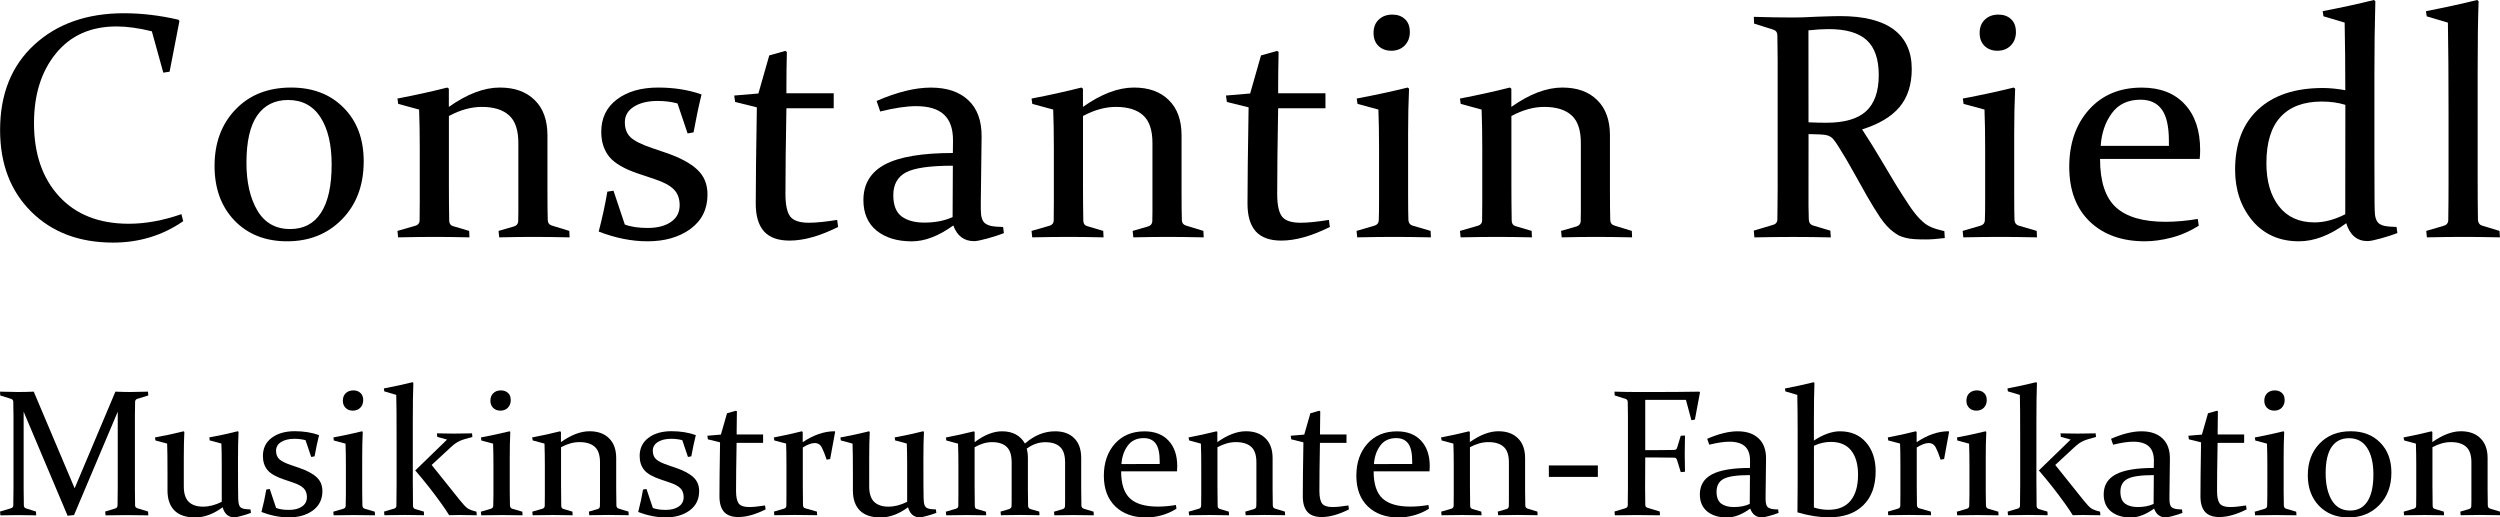 <?xml version="1.0" encoding="UTF-8" standalone="no"?>
<!-- Created with Inkscape (http://www.inkscape.org/) -->

<svg
   width="50mm"
   height="10.349mm"
   viewBox="0 0 50 10.349"
   version="1.1"
   id="svg5"
   inkscape:version="1.1.1 (3bf5ae0d25, 2021-09-20)"
   sodipodi:docname="riedl.svg"
   xmlns:inkscape="http://www.inkscape.org/namespaces/inkscape"
   xmlns:sodipodi="http://sodipodi.sourceforge.net/DTD/sodipodi-0.dtd"
   xmlns="http://www.w3.org/2000/svg"
   xmlns:svg="http://www.w3.org/2000/svg">
  <sodipodi:namedview
     id="namedview7"
     pagecolor="#ffffff"
     bordercolor="#666666"
     borderopacity="1.0"
     inkscape:pageshadow="2"
     inkscape:pageopacity="0.0"
     inkscape:pagecheckerboard="0"
     inkscape:document-units="mm"
     showgrid="false"
     fit-margin-top="0"
     fit-margin-left="0"
     fit-margin-right="0"
     fit-margin-bottom="0"
     inkscape:zoom="2.096401"
     inkscape:cx="144.77192"
     inkscape:cy="55.094422"
     inkscape:window-width="1920"
     inkscape:window-height="1017"
     inkscape:window-x="-8"
     inkscape:window-y="-8"
     inkscape:window-maximized="1"
     inkscape:current-layer="layer1" />
  <defs
     id="defs2" />
  <g
     inkscape:label="Capa 1"
     inkscape:groupmode="layer"
     id="layer1"
     transform="translate(-45.33,-77.536)">
    <path
       d="m 48.722,78.97 -0.126,0.019 -0.229,-0.827 q -0.39,-0.097 -0.707,-0.097 -0.77,0 -1.21,0.538 -0.44,0.538 -0.44,1.396 0,0.918 0.503,1.465 0.503,0.547 1.393,0.547 0.5,0 1.053,-0.192 l 0.035,0.141 q -0.619,0.428 -1.402,0.428 -1.015,0 -1.638,-0.619 -0.622,-0.619 -0.622,-1.632 0,-1.078 0.685,-1.707 0.685,-0.629 1.792,-0.629 0.531,0 1.088,0.129 l 0.022,0.025 z"
       id="path26717"
       style="font-size:6.438px;line-height:1.25;font-family:Constantia;-inkscape-font-specification:Constantia;letter-spacing:0.241px;stroke-width:0.265" />
    <path
       d="m 50.259,80.79 q 0,0.588 0.22,0.959 0.22,0.368 0.654,0.368 0.406,0 0.616,-0.324 0.214,-0.327 0.214,-0.965 0,-0.6 -0.223,-0.946 -0.223,-0.346 -0.648,-0.346 -0.402,0 -0.619,0.311 -0.214,0.311 -0.214,0.943 z m 2.345,-0.028 q 0,0.717 -0.434,1.16 -0.431,0.44 -1.097,0.44 -0.651,0 -1.053,-0.415 -0.399,-0.418 -0.399,-1.091 0,-0.692 0.418,-1.129 0.421,-0.44 1.113,-0.44 0.654,0 1.053,0.406 0.399,0.402 0.399,1.069 z"
       id="path26719"
       style="font-size:6.438px;line-height:1.25;font-family:Constantia;-inkscape-font-specification:Constantia;letter-spacing:0.241px;stroke-width:0.265" />
    <path
       d="m 53.279,79.507 q 0.528,-0.101 0.997,-0.22 l 0.031,0.022 v 0.365 q 0.547,-0.387 1.019,-0.387 0.446,0 0.698,0.251 0.255,0.248 0.255,0.707 v 1.11 q 0,0.393 0.006,0.582 0.003,0.085 0.082,0.11 l 0.349,0.107 0.006,0.129 q -0.415,-0.009 -0.723,-0.009 -0.308,0 -0.685,0.009 l -0.013,-0.129 0.314,-0.091 q 0.072,-0.025 0.079,-0.097 0.003,-0.044 0.003,-0.198 V 80.397 q 0,-0.387 -0.185,-0.553 -0.185,-0.17 -0.547,-0.17 -0.318,0 -0.657,0.182 v 1.374 q 0,0.393 0.006,0.72 0.003,0.085 0.072,0.107 l 0.327,0.097 0.006,0.129 q -0.39,-0.009 -0.698,-0.009 -0.308,0 -0.729,0.009 l -0.013,-0.129 0.371,-0.107 q 0.069,-0.028 0.072,-0.097 0.003,-0.201 0.003,-0.387 v -1.072 q 0,-0.412 -0.013,-0.764 l -0.418,-0.113 z"
       id="path26721"
       style="font-size:6.438px;line-height:1.25;font-family:Constantia;-inkscape-font-specification:Constantia;letter-spacing:0.241px;stroke-width:0.265" />
    <path
       d="m 58.88,79.605 q -0.182,-0.05 -0.396,-0.05 -0.296,0 -0.478,0.116 -0.179,0.113 -0.179,0.311 0,0.192 0.116,0.302 0.119,0.11 0.44,0.217 l 0.258,0.088 q 0.434,0.148 0.635,0.34 0.204,0.189 0.204,0.497 0,0.437 -0.34,0.688 -0.34,0.248 -0.858,0.248 -0.478,0 -0.978,-0.195 0.107,-0.409 0.173,-0.798 l 0.123,-0.019 0.226,0.676 q 0.179,0.069 0.456,0.069 0.292,0 0.465,-0.119 0.176,-0.119 0.176,-0.336 0,-0.201 -0.119,-0.318 -0.116,-0.116 -0.374,-0.201 l -0.327,-0.11 q -0.424,-0.141 -0.588,-0.34 -0.16,-0.201 -0.16,-0.497 0,-0.412 0.311,-0.648 0.314,-0.239 0.827,-0.239 0.478,0 0.868,0.138 -0.088,0.358 -0.16,0.758 l -0.119,0.022 z"
       id="path26723"
       style="font-size:6.438px;line-height:1.25;font-family:Constantia;-inkscape-font-specification:Constantia;letter-spacing:0.241px;stroke-width:0.265" />
    <path
       d="m 61.058,79.702 q -0.019,1.063 -0.019,1.713 0,0.327 0.097,0.453 0.097,0.123 0.371,0.123 0.217,0 0.566,-0.057 l 0.019,0.141 q -0.544,0.273 -0.971,0.273 -0.343,0 -0.509,-0.182 -0.167,-0.185 -0.167,-0.556 0,-0.61 0.022,-1.927 l -0.434,-0.107 -0.019,-0.129 0.484,-0.041 0.217,-0.761 q 0.176,-0.047 0.321,-0.091 l 0.031,0.022 q -0.009,0.38 -0.009,0.71 v 0.116 h 0.946 v 0.299 z"
       id="path26725"
       style="font-size:6.438px;line-height:1.25;font-family:Constantia;-inkscape-font-specification:Constantia;letter-spacing:0.241px;stroke-width:0.265" />
    <path
       d="m 64.387,80.85 q -0.688,0 -0.94,0.135 -0.251,0.135 -0.251,0.456 0,0.299 0.167,0.424 0.167,0.123 0.453,0.123 0.324,0 0.566,-0.11 z m -1.525,-1.295 q 0.613,-0.267 1.085,-0.267 0.481,0 0.748,0.251 0.27,0.251 0.267,0.726 l -0.016,1.308 q -0.003,0.16 0.006,0.258 0.013,0.097 0.057,0.151 0.047,0.05 0.138,0.072 0.091,0.019 0.245,0.022 l 0.016,0.123 q -0.135,0.053 -0.33,0.107 -0.195,0.053 -0.264,0.053 -0.305,0 -0.418,-0.314 -0.44,0.318 -0.83,0.318 -0.437,0 -0.704,-0.214 -0.264,-0.217 -0.264,-0.61 0,-0.484 0.431,-0.714 0.434,-0.229 1.358,-0.229 l 0.003,-0.245 q 0.003,-0.352 -0.179,-0.522 -0.182,-0.17 -0.56,-0.17 -0.286,0 -0.717,0.107 z"
       id="path26727"
       style="font-size:6.438px;line-height:1.25;font-family:Constantia;-inkscape-font-specification:Constantia;letter-spacing:0.241px;stroke-width:0.265" />
    <path
       d="m 65.961,79.507 q 0.528,-0.101 0.997,-0.22 l 0.031,0.022 v 0.365 q 0.547,-0.387 1.019,-0.387 0.446,0 0.698,0.251 0.255,0.248 0.255,0.707 v 1.11 q 0,0.393 0.006,0.582 0.003,0.085 0.082,0.11 l 0.349,0.107 0.006,0.129 q -0.415,-0.009 -0.723,-0.009 -0.308,0 -0.685,0.009 l -0.013,-0.129 0.314,-0.091 q 0.072,-0.025 0.079,-0.097 0.003,-0.044 0.003,-0.198 V 80.397 q 0,-0.387 -0.185,-0.553 -0.185,-0.17 -0.547,-0.17 -0.318,0 -0.657,0.182 v 1.374 q 0,0.393 0.006,0.72 0.003,0.085 0.072,0.107 l 0.327,0.097 0.006,0.129 q -0.39,-0.009 -0.698,-0.009 -0.308,0 -0.729,0.009 l -0.013,-0.129 0.371,-0.107 q 0.069,-0.028 0.072,-0.097 0.003,-0.201 0.003,-0.387 v -1.072 q 0,-0.412 -0.013,-0.764 l -0.418,-0.113 z"
       id="path26729"
       style="font-size:6.438px;line-height:1.25;font-family:Constantia;-inkscape-font-specification:Constantia;letter-spacing:0.241px;stroke-width:0.265" />
    <path
       d="m 70.893,79.702 q -0.019,1.063 -0.019,1.713 0,0.327 0.097,0.453 0.097,0.123 0.371,0.123 0.217,0 0.566,-0.057 l 0.019,0.141 q -0.544,0.273 -0.971,0.273 -0.343,0 -0.509,-0.182 -0.167,-0.185 -0.167,-0.556 0,-0.61 0.022,-1.927 l -0.434,-0.107 -0.019,-0.129 0.484,-0.041 0.217,-0.761 q 0.176,-0.047 0.321,-0.091 l 0.031,0.022 q -0.009,0.38 -0.009,0.71 v 0.116 h 0.946 v 0.299 z"
       id="path26731"
       style="font-size:6.438px;line-height:1.25;font-family:Constantia;-inkscape-font-specification:Constantia;letter-spacing:0.241px;stroke-width:0.265" />
    <path
       d="m 73.527,78.174 q 0,0.167 -0.104,0.273 -0.104,0.104 -0.267,0.104 -0.157,0 -0.258,-0.097 -0.097,-0.097 -0.097,-0.258 0,-0.17 0.104,-0.267 0.104,-0.101 0.273,-0.101 0.154,0 0.251,0.091 0.097,0.088 0.097,0.255 z m -1.063,1.333 q 0.55,-0.104 1.019,-0.22 l 0.028,0.022 q -0.019,0.409 -0.019,0.899 v 1.207 q 0,0.377 0.006,0.522 0.006,0.085 0.079,0.11 l 0.365,0.107 0.006,0.129 q -0.434,-0.009 -0.742,-0.009 -0.308,0 -0.732,0.009 l -0.013,-0.129 0.365,-0.107 q 0.072,-0.025 0.079,-0.097 0.006,-0.123 0.006,-0.412 v -1.05 q 0,-0.412 -0.013,-0.761 l -0.418,-0.113 z"
       id="path26733"
       style="font-size:6.438px;line-height:1.25;font-family:Constantia;-inkscape-font-specification:Constantia;letter-spacing:0.241px;stroke-width:0.265" />
    <path
       d="m 74.529,79.507 q 0.528,-0.101 0.997,-0.22 l 0.031,0.022 v 0.365 q 0.547,-0.387 1.019,-0.387 0.446,0 0.698,0.251 0.255,0.248 0.255,0.707 v 1.11 q 0,0.393 0.006,0.582 0.003,0.085 0.082,0.11 l 0.349,0.107 0.006,0.129 q -0.415,-0.009 -0.723,-0.009 -0.308,0 -0.685,0.009 l -0.013,-0.129 0.314,-0.091 q 0.072,-0.025 0.079,-0.097 0.003,-0.044 0.003,-0.198 V 80.397 q 0,-0.387 -0.185,-0.553 -0.185,-0.17 -0.547,-0.17 -0.318,0 -0.657,0.182 v 1.374 q 0,0.393 0.006,0.72 0.003,0.085 0.072,0.107 l 0.327,0.097 0.006,0.129 q -0.39,-0.009 -0.698,-0.009 -0.308,0 -0.729,0.009 l -0.013,-0.129 0.371,-0.107 q 0.069,-0.028 0.072,-0.097 0.003,-0.201 0.003,-0.387 v -1.072 q 0,-0.412 -0.013,-0.764 l -0.418,-0.113 z"
       id="path26735"
       style="font-size:6.438px;line-height:1.25;font-family:Constantia;-inkscape-font-specification:Constantia;letter-spacing:0.241px;stroke-width:0.265" />
    <path
       d="m 81.5,81.309 q 0,0.189 0,0.34 0.003,0.151 0.006,0.273 0.003,0.097 0.082,0.123 l 0.349,0.104 0.009,0.135 q -0.374,-0.009 -0.748,-0.009 -0.38,0 -0.78,0.009 l -0.013,-0.135 0.387,-0.116 q 0.079,-0.022 0.085,-0.097 0.003,-0.126 0.003,-0.28 0.003,-0.157 0.003,-0.346 v -2.55 q 0,-0.16 -0.003,-0.289 0,-0.129 -0.003,-0.233 -0.003,-0.082 -0.075,-0.107 l -0.39,-0.123 -0.006,-0.135 q 0.406,0.013 0.789,0.013 0.075,0 0.192,-0.003 0.116,-0.006 0.283,-0.013 0.17,-0.006 0.283,-0.009 0.113,-0.003 0.179,-0.003 0.717,0 1.075,0.27 0.358,0.27 0.358,0.789 0,0.468 -0.245,0.761 -0.245,0.289 -0.748,0.446 0.198,0.302 0.365,0.585 0.167,0.28 0.308,0.516 0.145,0.233 0.264,0.412 0.119,0.179 0.223,0.283 0.053,0.053 0.107,0.094 0.053,0.038 0.11,0.063 0.06,0.025 0.123,0.044 0.066,0.019 0.145,0.038 l 0.009,0.138 q -0.226,0.028 -0.38,0.028 -0.129,0 -0.226,-0.006 -0.097,-0.006 -0.173,-0.025 -0.075,-0.019 -0.138,-0.047 -0.06,-0.031 -0.119,-0.079 -0.129,-0.097 -0.255,-0.28 -0.123,-0.185 -0.258,-0.418 -0.132,-0.233 -0.277,-0.494 -0.145,-0.264 -0.305,-0.516 -0.047,-0.075 -0.082,-0.119 -0.031,-0.044 -0.072,-0.069 -0.038,-0.025 -0.091,-0.035 -0.05,-0.009 -0.132,-0.013 l -0.217,-0.006 z m 0,-1.327 q 0.192,0.009 0.355,0.009 0.544,0 0.795,-0.229 0.255,-0.233 0.255,-0.726 0,-0.478 -0.242,-0.698 -0.242,-0.22 -0.758,-0.22 -0.088,0 -0.189,0.006 -0.101,0.006 -0.217,0.019 z"
       id="path26737"
       style="font-size:6.438px;line-height:1.25;font-family:Constantia;-inkscape-font-specification:Constantia;letter-spacing:0.241px;stroke-width:0.265" />
    <path
       d="m 85.649,78.174 q 0,0.167 -0.104,0.273 -0.104,0.104 -0.267,0.104 -0.157,0 -0.258,-0.097 -0.097,-0.097 -0.097,-0.258 0,-0.17 0.104,-0.267 0.104,-0.101 0.273,-0.101 0.154,0 0.251,0.091 0.097,0.088 0.097,0.255 z m -1.063,1.333 q 0.55,-0.104 1.019,-0.22 l 0.028,0.022 q -0.019,0.409 -0.019,0.899 v 1.207 q 0,0.377 0.006,0.522 0.006,0.085 0.079,0.11 l 0.365,0.107 0.006,0.129 q -0.434,-0.009 -0.742,-0.009 -0.308,0 -0.732,0.009 l -0.013,-0.129 0.365,-0.107 q 0.072,-0.025 0.079,-0.097 0.006,-0.123 0.006,-0.412 v -1.05 q 0,-0.412 -0.013,-0.761 l -0.418,-0.113 z"
       id="path26739"
       style="font-size:6.438px;line-height:1.25;font-family:Constantia;-inkscape-font-specification:Constantia;letter-spacing:0.241px;stroke-width:0.265" />
    <path
       d="m 89.305,82.051 q -0.267,0.167 -0.55,0.239 -0.283,0.072 -0.525,0.072 -0.692,0 -1.103,-0.393 -0.412,-0.396 -0.412,-1.097 0,-0.698 0.393,-1.141 0.396,-0.443 1.056,-0.443 0.553,0 0.861,0.333 0.308,0.33 0.308,0.915 0,0.088 -0.009,0.179 H 87.331 q 0,0.676 0.318,0.968 0.318,0.289 0.993,0.289 0.302,0 0.644,-0.057 z m -0.597,-1.597 v -0.094 q 0,-0.446 -0.145,-0.638 -0.141,-0.192 -0.424,-0.192 -0.374,0 -0.572,0.27 -0.198,0.27 -0.223,0.654 z"
       id="path26741"
       style="font-size:6.438px;line-height:1.25;font-family:Constantia;-inkscape-font-specification:Constantia;letter-spacing:0.241px;stroke-width:0.265" />
    <path
       d="m 92.237,79.633 q -0.211,-0.066 -0.472,-0.066 -0.541,0 -0.824,0.308 -0.283,0.305 -0.283,0.927 0,0.538 0.251,0.861 0.251,0.321 0.71,0.321 0.296,0 0.616,-0.163 z m -0.453,-1.874 q 0.56,-0.107 1.025,-0.223 l 0.028,0.025 q -0.019,0.673 -0.019,1.446 v 1.71 q 0,0.434 0.003,0.858 0,0.16 0.009,0.258 0.013,0.097 0.057,0.151 0.044,0.05 0.129,0.069 0.088,0.019 0.245,0.022 l 0.016,0.123 q -0.138,0.053 -0.333,0.107 -0.192,0.053 -0.261,0.053 -0.318,0 -0.428,-0.358 -0.487,0.362 -0.946,0.362 -0.582,0 -0.931,-0.412 -0.346,-0.415 -0.346,-1.019 0,-0.78 0.462,-1.207 0.462,-0.428 1.292,-0.428 0.201,0 0.45,0.044 0,-0.695 -0.013,-1.352 l -0.424,-0.126 z"
       id="path26743"
       style="font-size:6.438px;line-height:1.25;font-family:Constantia;-inkscape-font-specification:Constantia;letter-spacing:0.241px;stroke-width:0.265" />
    <path
       d="m 93.865,77.863 -0.016,-0.104 q 0.556,-0.107 1.025,-0.223 l 0.028,0.025 q -0.019,0.512 -0.019,1.424 v 2.047 q 0,0.563 0.006,0.905 0.009,0.091 0.088,0.113 l 0.343,0.104 0.009,0.129 q -0.424,-0.009 -0.732,-0.009 -0.308,0 -0.729,0.009 l -0.013,-0.129 0.355,-0.104 q 0.079,-0.025 0.085,-0.101 0.006,-0.355 0.006,-0.792 V 79.866 q 0,-1.169 -0.013,-1.877 z"
       id="path26745"
       style="font-size:6.438px;line-height:1.25;font-family:Constantia;-inkscape-font-specification:Constantia;letter-spacing:0.241px;stroke-width:0.265" />
    <path
       d="m 47.638,85.369 q 0.166,0.007 0.3,0.007 0.13,0 0.351,-0.007 l 0.007,0.076 -0.222,0.069 q -0.041,0.014 -0.042,0.06 -0.004,0.116 -0.004,0.293 v 1.429 q 0,0.208 0.004,0.351 0.002,0.041 0.049,0.055 l 0.211,0.065 0.004,0.076 q -0.233,-0.005 -0.444,-0.005 -0.208,0 -0.411,0.005 l -0.007,-0.076 0.203,-0.062 q 0.042,-0.012 0.044,-0.062 0.004,-0.139 0.004,-0.347 v -1.526 l -0.874,2.067 -0.129,0.014 -0.879,-2.081 v 1.526 q 0,0.208 0.004,0.347 0.002,0.049 0.046,0.062 l 0.197,0.062 0.004,0.076 q -0.21,-0.005 -0.351,-0.005 -0.137,0 -0.365,0.005 l -0.007,-0.076 0.217,-0.065 q 0.046,-0.014 0.048,-0.055 0.004,-0.143 0.004,-0.351 v -1.429 q 0,-0.176 -0.004,-0.293 -0.002,-0.046 -0.042,-0.06 l -0.219,-0.069 -0.004,-0.076 q 0.227,0.007 0.359,0.007 0.152,0 0.315,-0.007 l 0.818,1.933 z"
       id="path26748"
       style="font-size:3.609px;line-height:1.25;font-family:Constantia;-inkscape-font-specification:Constantia;letter-spacing:0px;stroke-width:0.265" />
    <path
       d="m 49.783,87.681 q -0.275,0.204 -0.55,0.204 -0.277,0 -0.416,-0.141 -0.137,-0.141 -0.137,-0.396 v -0.374 q 0,-0.377 -0.007,-0.566 l -0.234,-0.063 -0.009,-0.06 q 0.308,-0.056 0.571,-0.123 l 0.016,0.012 q -0.011,0.206 -0.011,0.53 v 0.56 q 0,0.213 0.1,0.31 0.1,0.095 0.284,0.095 0.183,0 0.375,-0.097 v -0.751 q 0,-0.247 -0.007,-0.414 l -0.233,-0.063 -0.009,-0.06 q 0.307,-0.056 0.569,-0.123 l 0.016,0.012 q -0.011,0.211 -0.011,0.541 0,0.64 0.004,0.781 0.002,0.072 0.011,0.116 0.009,0.044 0.033,0.069 0.025,0.023 0.072,0.033 0.049,0.009 0.13,0.011 l 0.009,0.069 q -0.081,0.032 -0.187,0.06 -0.106,0.03 -0.144,0.03 -0.178,0 -0.236,-0.203 z"
       id="path26750"
       style="font-size:3.609px;line-height:1.25;font-family:Constantia;-inkscape-font-specification:Constantia;letter-spacing:0px;stroke-width:0.265" />
    <path
       d="m 51.441,86.34 q -0.102,-0.028 -0.222,-0.028 -0.166,0 -0.268,0.065 -0.1,0.063 -0.1,0.174 0,0.107 0.065,0.169 0.067,0.062 0.247,0.122 l 0.144,0.049 q 0.243,0.083 0.356,0.19 0.115,0.106 0.115,0.278 0,0.245 -0.19,0.386 -0.19,0.139 -0.481,0.139 -0.268,0 -0.548,-0.109 0.06,-0.229 0.097,-0.448 l 0.069,-0.011 0.127,0.379 q 0.1,0.039 0.256,0.039 0.164,0 0.261,-0.067 0.099,-0.067 0.099,-0.189 0,-0.113 -0.067,-0.178 -0.065,-0.065 -0.21,-0.113 l -0.183,-0.062 q -0.238,-0.079 -0.33,-0.19 -0.09,-0.113 -0.09,-0.278 0,-0.231 0.174,-0.363 0.176,-0.134 0.463,-0.134 0.268,0 0.486,0.078 -0.049,0.201 -0.09,0.425 l -0.067,0.012 z"
       id="path26752"
       style="font-size:3.609px;line-height:1.25;font-family:Constantia;-inkscape-font-specification:Constantia;letter-spacing:0px;stroke-width:0.265" />
    <path
       d="m 52.594,85.538 q 0,0.093 -0.058,0.153 -0.058,0.058 -0.15,0.058 -0.088,0 -0.144,-0.055 -0.055,-0.055 -0.055,-0.144 0,-0.095 0.058,-0.15 0.058,-0.056 0.153,-0.056 0.086,0 0.141,0.051 0.055,0.049 0.055,0.143 z m -0.596,0.747 q 0.308,-0.058 0.571,-0.123 l 0.016,0.012 q -0.011,0.229 -0.011,0.504 v 0.677 q 0,0.211 0.004,0.293 0.004,0.048 0.044,0.062 l 0.204,0.06 0.004,0.072 q -0.243,-0.005 -0.416,-0.005 -0.173,0 -0.411,0.005 l -0.007,-0.072 0.204,-0.06 q 0.041,-0.014 0.044,-0.055 0.004,-0.069 0.004,-0.231 v -0.589 q 0,-0.231 -0.007,-0.426 l -0.234,-0.063 z"
       id="path26754"
       style="font-size:3.609px;line-height:1.25;font-family:Constantia;-inkscape-font-specification:Constantia;letter-spacing:0px;stroke-width:0.265" />
    <path
       d="m 54.865,87.841 q -0.236,-0.005 -0.351,-0.005 -0.076,0 -0.201,0.004 -0.065,-0.107 -0.155,-0.231 -0.243,-0.34 -0.523,-0.664 l 0.636,-0.617 -0.196,-0.055 -0.007,-0.07 q 0.227,0.005 0.335,0.005 0.097,0 0.368,-0.005 l 0.007,0.072 q -0.178,0.046 -0.256,0.081 -0.078,0.033 -0.182,0.13 l -0.377,0.349 0.567,0.708 q 0.095,0.118 0.148,0.157 0.055,0.039 0.182,0.069 z m -1.849,-2.478 -0.009,-0.058 q 0.312,-0.06 0.574,-0.125 l 0.016,0.014 q -0.011,0.257 -0.011,0.798 v 1.152 q 0,0.261 0.004,0.511 0.004,0.051 0.046,0.062 l 0.171,0.051 0.004,0.072 q -0.211,-0.005 -0.384,-0.005 -0.173,0 -0.409,0.005 l -0.007,-0.072 0.208,-0.062 q 0.035,-0.012 0.039,-0.053 0.004,-0.199 0.004,-0.444 V 86.486 q 0,-0.915 -0.007,-1.052 z"
       id="path26756"
       style="font-size:3.609px;line-height:1.25;font-family:Constantia;-inkscape-font-specification:Constantia;letter-spacing:0px;stroke-width:0.265" />
    <path
       d="m 55.545,85.538 q 0,0.093 -0.058,0.153 -0.058,0.058 -0.15,0.058 -0.088,0 -0.144,-0.055 -0.055,-0.055 -0.055,-0.144 0,-0.095 0.058,-0.15 0.058,-0.056 0.153,-0.056 0.086,0 0.141,0.051 0.055,0.049 0.055,0.143 z m -0.596,0.747 q 0.308,-0.058 0.571,-0.123 l 0.016,0.012 q -0.011,0.229 -0.011,0.504 v 0.677 q 0,0.211 0.004,0.293 0.004,0.048 0.044,0.062 l 0.204,0.06 0.004,0.072 q -0.243,-0.005 -0.416,-0.005 -0.173,0 -0.411,0.005 l -0.007,-0.072 0.204,-0.06 q 0.041,-0.014 0.044,-0.055 0.004,-0.069 0.004,-0.231 v -0.589 q 0,-0.231 -0.007,-0.426 l -0.234,-0.063 z"
       id="path26758"
       style="font-size:3.609px;line-height:1.25;font-family:Constantia;-inkscape-font-specification:Constantia;letter-spacing:0px;stroke-width:0.265" />
    <path
       d="m 55.972,86.285 q 0.296,-0.056 0.559,-0.123 l 0.018,0.012 v 0.204 q 0.307,-0.217 0.571,-0.217 0.25,0 0.391,0.141 0.143,0.139 0.143,0.396 v 0.622 q 0,0.22 0.004,0.326 0.002,0.048 0.046,0.062 l 0.196,0.06 0.004,0.072 q -0.233,-0.005 -0.405,-0.005 -0.173,0 -0.384,0.005 l -0.007,-0.072 0.176,-0.051 q 0.041,-0.014 0.044,-0.055 0.002,-0.025 0.002,-0.111 v -0.768 q 0,-0.217 -0.104,-0.31 -0.104,-0.095 -0.307,-0.095 -0.178,0 -0.368,0.102 v 0.77 q 0,0.22 0.004,0.404 0.002,0.048 0.041,0.06 l 0.183,0.055 0.004,0.072 q -0.219,-0.005 -0.391,-0.005 -0.173,0 -0.409,0.005 l -0.007,-0.072 0.208,-0.06 q 0.039,-0.016 0.041,-0.055 0.002,-0.113 0.002,-0.217 v -0.601 q 0,-0.231 -0.007,-0.428 l -0.234,-0.063 z"
       id="path26760"
       style="font-size:3.609px;line-height:1.25;font-family:Constantia;-inkscape-font-specification:Constantia;letter-spacing:0px;stroke-width:0.265" />
    <path
       d="m 58.976,86.34 q -0.102,-0.028 -0.222,-0.028 -0.166,0 -0.268,0.065 -0.1,0.063 -0.1,0.174 0,0.107 0.065,0.169 0.067,0.062 0.247,0.122 l 0.144,0.049 q 0.243,0.083 0.356,0.19 0.115,0.106 0.115,0.278 0,0.245 -0.19,0.386 -0.19,0.139 -0.481,0.139 -0.268,0 -0.548,-0.109 0.06,-0.229 0.097,-0.448 l 0.069,-0.011 0.127,0.379 q 0.1,0.039 0.256,0.039 0.164,0 0.261,-0.067 0.099,-0.067 0.099,-0.189 0,-0.113 -0.067,-0.178 -0.065,-0.065 -0.21,-0.113 l -0.183,-0.062 q -0.238,-0.079 -0.33,-0.19 -0.09,-0.113 -0.09,-0.278 0,-0.231 0.174,-0.363 0.176,-0.134 0.463,-0.134 0.268,0 0.486,0.078 -0.049,0.201 -0.09,0.425 l -0.067,0.012 z"
       id="path26762"
       style="font-size:3.609px;line-height:1.25;font-family:Constantia;-inkscape-font-specification:Constantia;letter-spacing:0px;stroke-width:0.265" />
    <path
       d="m 60.062,86.394 q -0.011,0.596 -0.011,0.96 0,0.183 0.055,0.254 0.055,0.069 0.208,0.069 0.122,0 0.317,-0.032 l 0.011,0.079 q -0.305,0.153 -0.545,0.153 -0.192,0 -0.285,-0.102 -0.093,-0.104 -0.093,-0.312 0,-0.342 0.012,-1.08 l -0.243,-0.06 -0.011,-0.072 0.271,-0.023 0.122,-0.426 q 0.099,-0.026 0.18,-0.051 l 0.018,0.012 q -0.005,0.213 -0.005,0.398 v 0.065 H 60.592 v 0.167 z"
       id="path26764"
       style="font-size:3.609px;line-height:1.25;font-family:Constantia;-inkscape-font-specification:Constantia;letter-spacing:0px;stroke-width:0.265" />
    <path
       d="m 60.807,86.285 q 0.294,-0.056 0.559,-0.123 l 0.018,0.012 v 0.206 q 0.326,-0.219 0.64,-0.219 l 0.009,0.011 q -0.051,0.263 -0.1,0.545 l -0.07,0.012 q -0.049,-0.15 -0.095,-0.24 -0.046,-0.092 -0.144,-0.092 -0.095,0 -0.238,0.088 v 0.763 q 0,0.275 0.004,0.393 0.002,0.048 0.044,0.06 l 0.234,0.067 0.005,0.072 q -0.275,-0.005 -0.448,-0.005 -0.173,0 -0.409,0.005 l -0.007,-0.072 0.204,-0.06 q 0.042,-0.014 0.044,-0.055 0.002,-0.076 0.002,-0.217 v -0.601 q 0,-0.287 -0.007,-0.428 L 60.816,86.345 Z"
       id="path26766"
       style="font-size:3.609px;line-height:1.25;font-family:Constantia;-inkscape-font-specification:Constantia;letter-spacing:0px;stroke-width:0.265" />
    <path
       d="m 63.491,87.681 q -0.275,0.204 -0.55,0.204 -0.277,0 -0.416,-0.141 -0.137,-0.141 -0.137,-0.396 v -0.374 q 0,-0.377 -0.007,-0.566 l -0.234,-0.063 -0.009,-0.06 q 0.308,-0.056 0.571,-0.123 l 0.016,0.012 q -0.011,0.206 -0.011,0.53 v 0.56 q 0,0.213 0.1,0.31 0.1,0.095 0.284,0.095 0.183,0 0.375,-0.097 v -0.751 q 0,-0.247 -0.007,-0.414 l -0.233,-0.063 -0.009,-0.06 q 0.307,-0.056 0.569,-0.123 l 0.016,0.012 q -0.011,0.211 -0.011,0.541 0,0.64 0.004,0.781 0.002,0.072 0.011,0.116 0.009,0.044 0.033,0.069 0.025,0.023 0.072,0.033 0.049,0.009 0.13,0.011 l 0.009,0.069 q -0.081,0.032 -0.187,0.06 -0.106,0.03 -0.144,0.03 -0.178,0 -0.236,-0.203 z"
       id="path26768"
       style="font-size:3.609px;line-height:1.25;font-family:Constantia;-inkscape-font-specification:Constantia;letter-spacing:0px;stroke-width:0.265" />
    <path
       d="m 65.863,86.505 q 0.025,0.085 0.025,0.19 v 0.629 q 0,0.206 0.004,0.331 0.004,0.048 0.046,0.062 l 0.178,0.051 0.004,0.072 q -0.215,-0.005 -0.388,-0.005 -0.173,0 -0.384,0.005 l -0.007,-0.072 0.167,-0.049 q 0.051,-0.018 0.053,-0.056 0.002,-0.025 0.002,-0.111 V 86.784 q 0,-0.217 -0.099,-0.31 -0.099,-0.095 -0.293,-0.095 -0.171,0 -0.349,0.102 v 0.77 q 0,0.22 0.004,0.404 0.002,0.053 0.037,0.06 l 0.187,0.055 0.004,0.072 q -0.219,-0.005 -0.391,-0.005 -0.173,0 -0.409,0.005 l -0.007,-0.072 0.203,-0.06 q 0.044,-0.012 0.046,-0.055 0.002,-0.093 0.002,-0.217 v -0.601 q 0,-0.231 -0.007,-0.428 l -0.234,-0.063 -0.009,-0.06 q 0.291,-0.056 0.557,-0.123 l 0.018,0.012 v 0.204 q 0.289,-0.217 0.548,-0.217 0.317,0 0.458,0.245 0.278,-0.245 0.604,-0.245 0.245,0 0.382,0.139 0.139,0.137 0.139,0.395 v 0.624 q 0,0.222 0.004,0.328 0.004,0.048 0.048,0.062 l 0.196,0.06 0.004,0.072 q -0.233,-0.005 -0.405,-0.005 -0.174,0 -0.384,0.005 l -0.007,-0.072 0.174,-0.051 q 0.041,-0.014 0.046,-0.055 0.002,-0.025 0.002,-0.111 v -0.768 q 0,-0.217 -0.1,-0.31 -0.1,-0.095 -0.296,-0.095 -0.197,0 -0.368,0.127 z"
       id="path26770"
       style="font-size:3.609px;line-height:1.25;font-family:Constantia;-inkscape-font-specification:Constantia;letter-spacing:0px;stroke-width:0.265" />
    <path
       d="m 68.859,87.711 q -0.15,0.093 -0.308,0.134 -0.159,0.041 -0.294,0.041 -0.388,0 -0.619,-0.22 -0.231,-0.222 -0.231,-0.615 0,-0.391 0.22,-0.64 0.222,-0.248 0.592,-0.248 0.31,0 0.483,0.187 0.173,0.185 0.173,0.513 0,0.049 -0.005,0.1 h -1.117 q 0,0.379 0.178,0.543 0.178,0.162 0.557,0.162 0.169,0 0.361,-0.032 z m -0.335,-0.895 v -0.053 q 0,-0.25 -0.081,-0.358 -0.079,-0.107 -0.238,-0.107 -0.21,0 -0.321,0.152 -0.111,0.152 -0.125,0.367 z"
       id="path26772"
       style="font-size:3.609px;line-height:1.25;font-family:Constantia;-inkscape-font-specification:Constantia;letter-spacing:0px;stroke-width:0.265" />
    <path
       d="m 69.1,86.285 q 0.296,-0.056 0.559,-0.123 l 0.018,0.012 v 0.204 q 0.307,-0.217 0.571,-0.217 0.25,0 0.391,0.141 0.143,0.139 0.143,0.396 v 0.622 q 0,0.22 0.004,0.326 0.002,0.048 0.046,0.062 l 0.196,0.06 0.004,0.072 q -0.233,-0.005 -0.405,-0.005 -0.173,0 -0.384,0.005 l -0.007,-0.072 0.176,-0.051 q 0.041,-0.014 0.044,-0.055 0.002,-0.025 0.002,-0.111 v -0.768 q 0,-0.217 -0.104,-0.31 -0.104,-0.095 -0.307,-0.095 -0.178,0 -0.368,0.102 v 0.77 q 0,0.22 0.004,0.404 0.002,0.048 0.041,0.06 l 0.183,0.055 0.004,0.072 q -0.219,-0.005 -0.391,-0.005 -0.173,0 -0.409,0.005 l -0.007,-0.072 0.208,-0.06 q 0.039,-0.016 0.041,-0.055 0.002,-0.113 0.002,-0.217 v -0.601 q 0,-0.231 -0.007,-0.428 l -0.234,-0.063 z"
       id="path26774"
       style="font-size:3.609px;line-height:1.25;font-family:Constantia;-inkscape-font-specification:Constantia;letter-spacing:0px;stroke-width:0.265" />
    <path
       d="m 71.729,86.394 q -0.011,0.596 -0.011,0.96 0,0.183 0.055,0.254 0.055,0.069 0.208,0.069 0.122,0 0.317,-0.032 l 0.011,0.079 q -0.305,0.153 -0.545,0.153 -0.192,0 -0.285,-0.102 -0.093,-0.104 -0.093,-0.312 0,-0.342 0.012,-1.08 l -0.243,-0.06 -0.011,-0.072 0.271,-0.023 0.122,-0.426 q 0.099,-0.026 0.18,-0.051 l 0.018,0.012 q -0.005,0.213 -0.005,0.398 v 0.065 h 0.53 v 0.167 z"
       id="path26776"
       style="font-size:3.609px;line-height:1.25;font-family:Constantia;-inkscape-font-specification:Constantia;letter-spacing:0px;stroke-width:0.265" />
    <path
       d="m 73.909,87.711 q -0.15,0.093 -0.308,0.134 -0.159,0.041 -0.294,0.041 -0.388,0 -0.619,-0.22 -0.231,-0.222 -0.231,-0.615 0,-0.391 0.22,-0.64 0.222,-0.248 0.592,-0.248 0.31,0 0.483,0.187 0.173,0.185 0.173,0.513 0,0.049 -0.005,0.1 h -1.117 q 0,0.379 0.178,0.543 0.178,0.162 0.557,0.162 0.169,0 0.361,-0.032 z m -0.335,-0.895 v -0.053 q 0,-0.25 -0.081,-0.358 -0.079,-0.107 -0.238,-0.107 -0.21,0 -0.321,0.152 -0.111,0.152 -0.125,0.367 z"
       id="path26778"
       style="font-size:3.609px;line-height:1.25;font-family:Constantia;-inkscape-font-specification:Constantia;letter-spacing:0px;stroke-width:0.265" />
    <path
       d="m 74.15,86.285 q 0.296,-0.056 0.559,-0.123 l 0.018,0.012 v 0.204 q 0.307,-0.217 0.571,-0.217 0.25,0 0.391,0.141 0.143,0.139 0.143,0.396 v 0.622 q 0,0.22 0.004,0.326 0.002,0.048 0.046,0.062 l 0.196,0.06 0.004,0.072 q -0.233,-0.005 -0.405,-0.005 -0.173,0 -0.384,0.005 l -0.007,-0.072 0.176,-0.051 q 0.041,-0.014 0.044,-0.055 0.002,-0.025 0.002,-0.111 v -0.768 q 0,-0.217 -0.104,-0.31 -0.104,-0.095 -0.307,-0.095 -0.178,0 -0.368,0.102 v 0.77 q 0,0.22 0.004,0.404 0.002,0.048 0.041,0.06 l 0.183,0.055 0.004,0.072 q -0.219,-0.005 -0.391,-0.005 -0.173,0 -0.409,0.005 l -0.007,-0.072 0.208,-0.06 q 0.039,-0.016 0.041,-0.055 0.002,-0.113 0.002,-0.217 v -0.601 q 0,-0.231 -0.007,-0.428 l -0.234,-0.063 z"
       id="path26780"
       style="font-size:3.609px;line-height:1.25;font-family:Constantia;-inkscape-font-specification:Constantia;letter-spacing:0px;stroke-width:0.265" />
    <path
       d="m 76.307,86.845 h 0.98 v 0.229 h -0.98 z"
       id="path26782"
       style="font-size:3.609px;line-height:1.25;font-family:Constantia;-inkscape-font-specification:Constantia;letter-spacing:0px;stroke-width:0.265" />
    <path
       d="m 78.232,87.295 q 0,0.208 0.004,0.342 0.002,0.042 0.046,0.055 l 0.243,0.074 0.004,0.076 q -0.256,-0.005 -0.465,-0.005 -0.21,0 -0.437,0.005 l -0.007,-0.076 0.217,-0.065 q 0.046,-0.014 0.048,-0.055 0.004,-0.143 0.004,-0.351 v -1.429 q 0,-0.09 -0.002,-0.162 0,-0.072 -0.002,-0.13 -0.002,-0.046 -0.042,-0.06 l -0.219,-0.069 -0.004,-0.076 q 0.227,0.007 0.437,0.007 h 0.428 q 0.395,0 0.834,-0.007 l 0.011,0.014 -0.102,0.545 -0.07,0.012 -0.109,-0.407 h -0.814 v 1.006 h 0.169 q 0.183,0 0.409,-0.004 0.048,-0.002 0.06,-0.046 l 0.072,-0.238 0.085,-0.004 q -0.005,0.247 -0.005,0.365 0,0.115 0.005,0.359 l -0.085,0.007 -0.074,-0.241 q -0.014,-0.046 -0.053,-0.048 -0.231,-0.004 -0.416,-0.004 h -0.167 z"
       id="path26784"
       style="font-size:3.609px;line-height:1.25;font-family:Constantia;-inkscape-font-specification:Constantia;letter-spacing:0px;stroke-width:0.265" />
    <path
       d="m 80.329,87.038 q -0.386,0 -0.527,0.076 -0.141,0.076 -0.141,0.256 0,0.167 0.093,0.238 0.093,0.069 0.254,0.069 0.182,0 0.317,-0.062 z m -0.855,-0.726 q 0.344,-0.15 0.608,-0.15 0.27,0 0.419,0.141 0.152,0.141 0.15,0.407 l -0.009,0.733 q -0.002,0.09 0.004,0.144 0.007,0.055 0.032,0.085 0.026,0.028 0.078,0.041 0.051,0.011 0.137,0.012 l 0.009,0.069 q -0.076,0.03 -0.185,0.06 -0.109,0.03 -0.148,0.03 -0.171,0 -0.234,-0.176 -0.247,0.178 -0.465,0.178 -0.245,0 -0.395,-0.12 -0.148,-0.122 -0.148,-0.342 0,-0.271 0.241,-0.4 0.243,-0.129 0.761,-0.129 l 0.002,-0.137 q 0.002,-0.197 -0.1,-0.293 -0.102,-0.095 -0.314,-0.095 -0.16,0 -0.402,0.06 z"
       id="path26786"
       style="font-size:3.609px;line-height:1.25;font-family:Constantia;-inkscape-font-specification:Constantia;letter-spacing:0px;stroke-width:0.265" />
    <path
       d="m 81.608,87.686 q 0.143,0.046 0.289,0.046 0.296,0 0.444,-0.182 0.15,-0.182 0.15,-0.52 0,-0.31 -0.137,-0.483 -0.137,-0.173 -0.407,-0.173 -0.173,0 -0.338,0.078 z m 0.011,-2.492 q -0.011,0.264 -0.011,0.795 v 0.358 q 0.284,-0.185 0.52,-0.185 0.331,0 0.523,0.222 0.192,0.222 0.192,0.58 0,0.435 -0.248,0.678 -0.247,0.241 -0.685,0.241 -0.293,0 -0.631,-0.1 0.004,-0.224 0.004,-0.576 v -1.045 q 0,-0.389 -0.007,-0.728 l -0.238,-0.07 -0.009,-0.058 q 0.289,-0.055 0.573,-0.125 z"
       id="path26788"
       style="font-size:3.609px;line-height:1.25;font-family:Constantia;-inkscape-font-specification:Constantia;letter-spacing:0px;stroke-width:0.265" />
    <path
       d="m 83.086,86.285 q 0.294,-0.056 0.559,-0.123 l 0.018,0.012 v 0.206 q 0.326,-0.219 0.64,-0.219 l 0.009,0.011 q -0.051,0.263 -0.1,0.545 l -0.07,0.012 q -0.049,-0.15 -0.095,-0.24 -0.046,-0.092 -0.144,-0.092 -0.095,0 -0.238,0.088 v 0.763 q 0,0.275 0.004,0.393 0.002,0.048 0.044,0.06 l 0.234,0.067 0.005,0.072 q -0.275,-0.005 -0.448,-0.005 -0.173,0 -0.409,0.005 l -0.007,-0.072 0.204,-0.06 q 0.042,-0.014 0.044,-0.055 0.002,-0.076 0.002,-0.217 v -0.601 q 0,-0.287 -0.007,-0.428 L 83.095,86.345 Z"
       id="path26790"
       style="font-size:3.609px;line-height:1.25;font-family:Constantia;-inkscape-font-specification:Constantia;letter-spacing:0px;stroke-width:0.265" />
    <path
       d="m 85.065,85.538 q 0,0.093 -0.058,0.153 -0.058,0.058 -0.15,0.058 -0.088,0 -0.144,-0.055 -0.055,-0.055 -0.055,-0.144 0,-0.095 0.058,-0.15 0.058,-0.056 0.153,-0.056 0.086,0 0.141,0.051 0.055,0.049 0.055,0.143 z m -0.596,0.747 q 0.308,-0.058 0.571,-0.123 l 0.016,0.012 q -0.011,0.229 -0.011,0.504 v 0.677 q 0,0.211 0.004,0.293 0.004,0.048 0.044,0.062 l 0.204,0.06 0.004,0.072 q -0.243,-0.005 -0.416,-0.005 -0.173,0 -0.411,0.005 l -0.007,-0.072 0.204,-0.06 q 0.041,-0.014 0.044,-0.055 0.004,-0.069 0.004,-0.231 v -0.589 q 0,-0.231 -0.007,-0.426 l -0.234,-0.063 z"
       id="path26792"
       style="font-size:3.609px;line-height:1.25;font-family:Constantia;-inkscape-font-specification:Constantia;letter-spacing:0px;stroke-width:0.265" />
    <path
       d="m 87.337,87.841 q -0.236,-0.005 -0.351,-0.005 -0.076,0 -0.201,0.004 -0.065,-0.107 -0.155,-0.231 -0.243,-0.34 -0.523,-0.664 l 0.636,-0.617 -0.196,-0.055 -0.007,-0.07 q 0.227,0.005 0.335,0.005 0.097,0 0.368,-0.005 l 0.007,0.072 q -0.178,0.046 -0.256,0.081 -0.078,0.033 -0.182,0.13 l -0.377,0.349 0.567,0.708 q 0.095,0.118 0.148,0.157 0.055,0.039 0.182,0.069 z m -1.849,-2.478 -0.009,-0.058 q 0.312,-0.06 0.574,-0.125 l 0.016,0.014 q -0.011,0.257 -0.011,0.798 v 1.152 q 0,0.261 0.004,0.511 0.004,0.051 0.046,0.062 l 0.171,0.051 0.004,0.072 q -0.211,-0.005 -0.384,-0.005 -0.173,0 -0.409,0.005 l -0.007,-0.072 0.208,-0.062 q 0.035,-0.012 0.039,-0.053 0.004,-0.199 0.004,-0.444 V 86.486 q 0,-0.915 -0.007,-1.052 z"
       id="path26794"
       style="font-size:3.609px;line-height:1.25;font-family:Constantia;-inkscape-font-specification:Constantia;letter-spacing:0px;stroke-width:0.265" />
    <path
       d="m 88.406,87.038 q -0.386,0 -0.527,0.076 -0.141,0.076 -0.141,0.256 0,0.167 0.093,0.238 0.093,0.069 0.254,0.069 0.182,0 0.317,-0.062 z m -0.855,-0.726 q 0.344,-0.15 0.608,-0.15 0.27,0 0.419,0.141 0.152,0.141 0.15,0.407 l -0.009,0.733 q -0.002,0.09 0.004,0.144 0.007,0.055 0.032,0.085 0.026,0.028 0.078,0.041 0.051,0.011 0.137,0.012 l 0.009,0.069 q -0.076,0.03 -0.185,0.06 -0.109,0.03 -0.148,0.03 -0.171,0 -0.234,-0.176 -0.247,0.178 -0.465,0.178 -0.245,0 -0.395,-0.12 -0.148,-0.122 -0.148,-0.342 0,-0.271 0.241,-0.4 0.243,-0.129 0.761,-0.129 l 0.002,-0.137 q 0.002,-0.197 -0.1,-0.293 -0.102,-0.095 -0.314,-0.095 -0.16,0 -0.402,0.06 z"
       id="path26796"
       style="font-size:3.609px;line-height:1.25;font-family:Constantia;-inkscape-font-specification:Constantia;letter-spacing:0px;stroke-width:0.265" />
    <path
       d="m 89.682,86.394 q -0.011,0.596 -0.011,0.96 0,0.183 0.055,0.254 0.055,0.069 0.208,0.069 0.122,0 0.317,-0.032 l 0.011,0.079 q -0.305,0.153 -0.545,0.153 -0.192,0 -0.285,-0.102 -0.093,-0.104 -0.093,-0.312 0,-0.342 0.012,-1.08 l -0.243,-0.06 -0.011,-0.072 0.271,-0.023 0.122,-0.426 q 0.099,-0.026 0.18,-0.051 l 0.018,0.012 q -0.005,0.213 -0.005,0.398 v 0.065 h 0.53 v 0.167 z"
       id="path26798"
       style="font-size:3.609px;line-height:1.25;font-family:Constantia;-inkscape-font-specification:Constantia;letter-spacing:0px;stroke-width:0.265" />
    <path
       d="m 91.023,85.538 q 0,0.093 -0.058,0.153 -0.058,0.058 -0.15,0.058 -0.088,0 -0.144,-0.055 -0.055,-0.055 -0.055,-0.144 0,-0.095 0.058,-0.15 0.058,-0.056 0.153,-0.056 0.086,0 0.141,0.051 0.055,0.049 0.055,0.143 z m -0.596,0.747 q 0.308,-0.058 0.571,-0.123 l 0.016,0.012 q -0.011,0.229 -0.011,0.504 v 0.677 q 0,0.211 0.004,0.293 0.004,0.048 0.044,0.062 l 0.204,0.06 0.004,0.072 q -0.243,-0.005 -0.416,-0.005 -0.173,0 -0.411,0.005 l -0.007,-0.072 0.204,-0.06 q 0.041,-0.014 0.044,-0.055 0.004,-0.069 0.004,-0.231 v -0.589 q 0,-0.231 -0.007,-0.426 l -0.234,-0.063 z"
       id="path26800"
       style="font-size:3.609px;line-height:1.25;font-family:Constantia;-inkscape-font-specification:Constantia;letter-spacing:0px;stroke-width:0.265" />
    <path
       d="m 91.843,87.004 q 0,0.33 0.123,0.537 0.123,0.206 0.367,0.206 0.227,0 0.345,-0.182 0.12,-0.183 0.12,-0.541 0,-0.337 -0.125,-0.53 -0.125,-0.194 -0.363,-0.194 -0.226,0 -0.347,0.174 -0.12,0.174 -0.12,0.529 z m 1.315,-0.016 q 0,0.402 -0.243,0.65 -0.241,0.247 -0.615,0.247 -0.365,0 -0.59,-0.233 -0.224,-0.234 -0.224,-0.611 0,-0.388 0.234,-0.633 0.236,-0.247 0.624,-0.247 0.367,0 0.59,0.227 0.224,0.226 0.224,0.599 z"
       id="path26802"
       style="font-size:3.609px;line-height:1.25;font-family:Constantia;-inkscape-font-specification:Constantia;letter-spacing:0px;stroke-width:0.265" />
    <path
       d="m 93.4,86.285 q 0.296,-0.056 0.559,-0.123 l 0.018,0.012 v 0.204 q 0.307,-0.217 0.571,-0.217 0.25,0 0.391,0.141 0.143,0.139 0.143,0.396 v 0.622 q 0,0.22 0.004,0.326 0.002,0.048 0.046,0.062 l 0.196,0.06 0.004,0.072 q -0.233,-0.005 -0.405,-0.005 -0.173,0 -0.384,0.005 l -0.007,-0.072 0.176,-0.051 q 0.041,-0.014 0.044,-0.055 0.002,-0.025 0.002,-0.111 v -0.768 q 0,-0.217 -0.104,-0.31 -0.104,-0.095 -0.307,-0.095 -0.178,0 -0.368,0.102 v 0.77 q 0,0.22 0.004,0.404 0.002,0.048 0.041,0.06 l 0.183,0.055 0.004,0.072 q -0.219,-0.005 -0.391,-0.005 -0.173,0 -0.409,0.005 l -0.007,-0.072 0.208,-0.06 q 0.039,-0.016 0.041,-0.055 0.002,-0.113 0.002,-0.217 v -0.601 q 0,-0.231 -0.007,-0.428 l -0.234,-0.063 z"
       id="path26804"
       style="font-size:3.609px;line-height:1.25;font-family:Constantia;-inkscape-font-specification:Constantia;letter-spacing:0px;stroke-width:0.265" />
  </g>
</svg>
